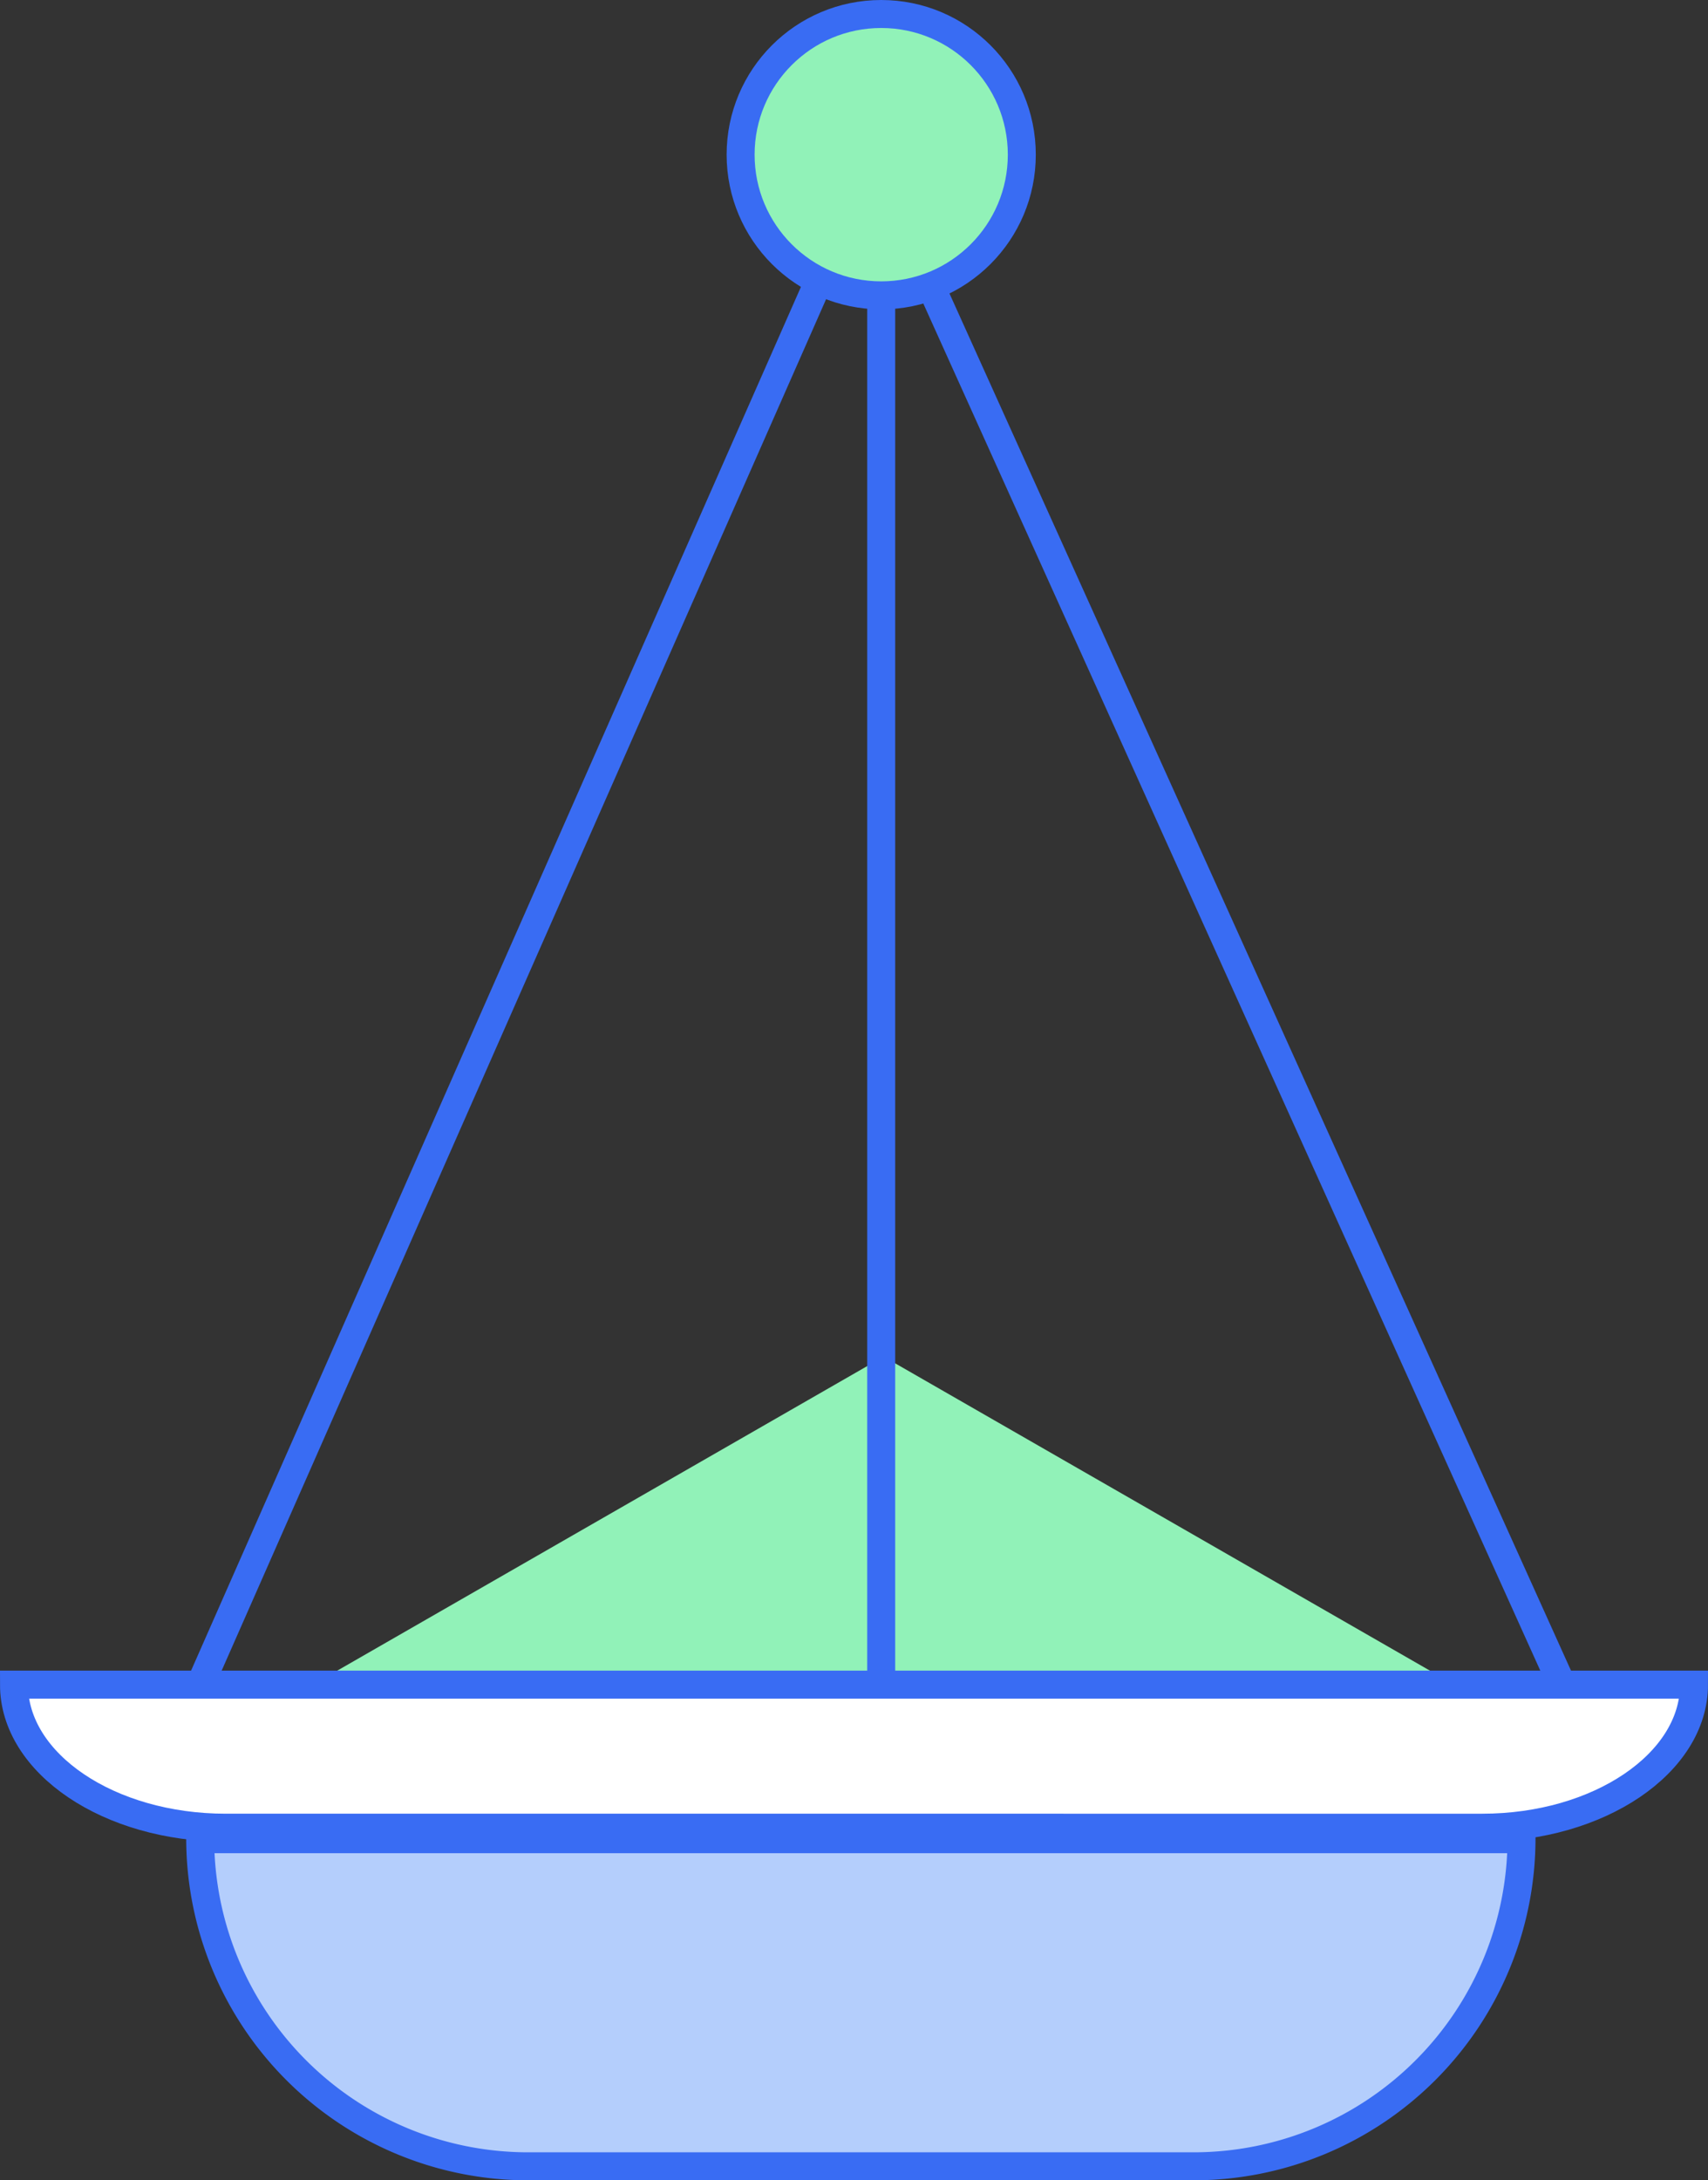 <svg xmlns="http://www.w3.org/2000/svg" viewBox="0 0 122.09 155.76"><rect x="0" y="0" width="122.09" height="155.76" fill="#333333" stroke="none"/><defs><style>.cls-1,.cls-5{fill:#91f2b8;}.cls-2{fill:none;}.cls-2,.cls-3,.cls-4,.cls-5{stroke:#396cf3;stroke-miterlimit:10;stroke-width:2px;}.cls-3{fill:#fff;}.cls-4{fill:#b4cefc;}</style></defs><title>libra_item</title><g id="Слой_2" data-name="Слой 2"><g id="Слой_1-2" data-name="Слой 1"><polygon class="cls-1" points="63.16 96.92 14.74 124.73 111.58 124.73 63.16 96.92"/><line class="cls-2" x1="14.31" y1="120.35" x2="62.51" y2="11.05"/><line class="cls-2" x1="113.63" y1="124.73" x2="62.99" y2="12.59"/><line class="cls-2" x1="62.99" y1="124.73" x2="62.99" y2="12.59"/><path class="cls-3" d="M121.09,120.35h0c0,5.62-6.81,10.22-15.13,10.22H16.13C7.81,130.57,1,126,1,120.35Z"/><path class="cls-4" d="M85.39,154.76H37.68a23.44,23.44,0,0,1-23.37-23.37h94.45A23.44,23.44,0,0,1,85.39,154.76Z"/><circle class="cls-5" cx="62.99" cy="11.05" r="10.05"/></g></g></svg>